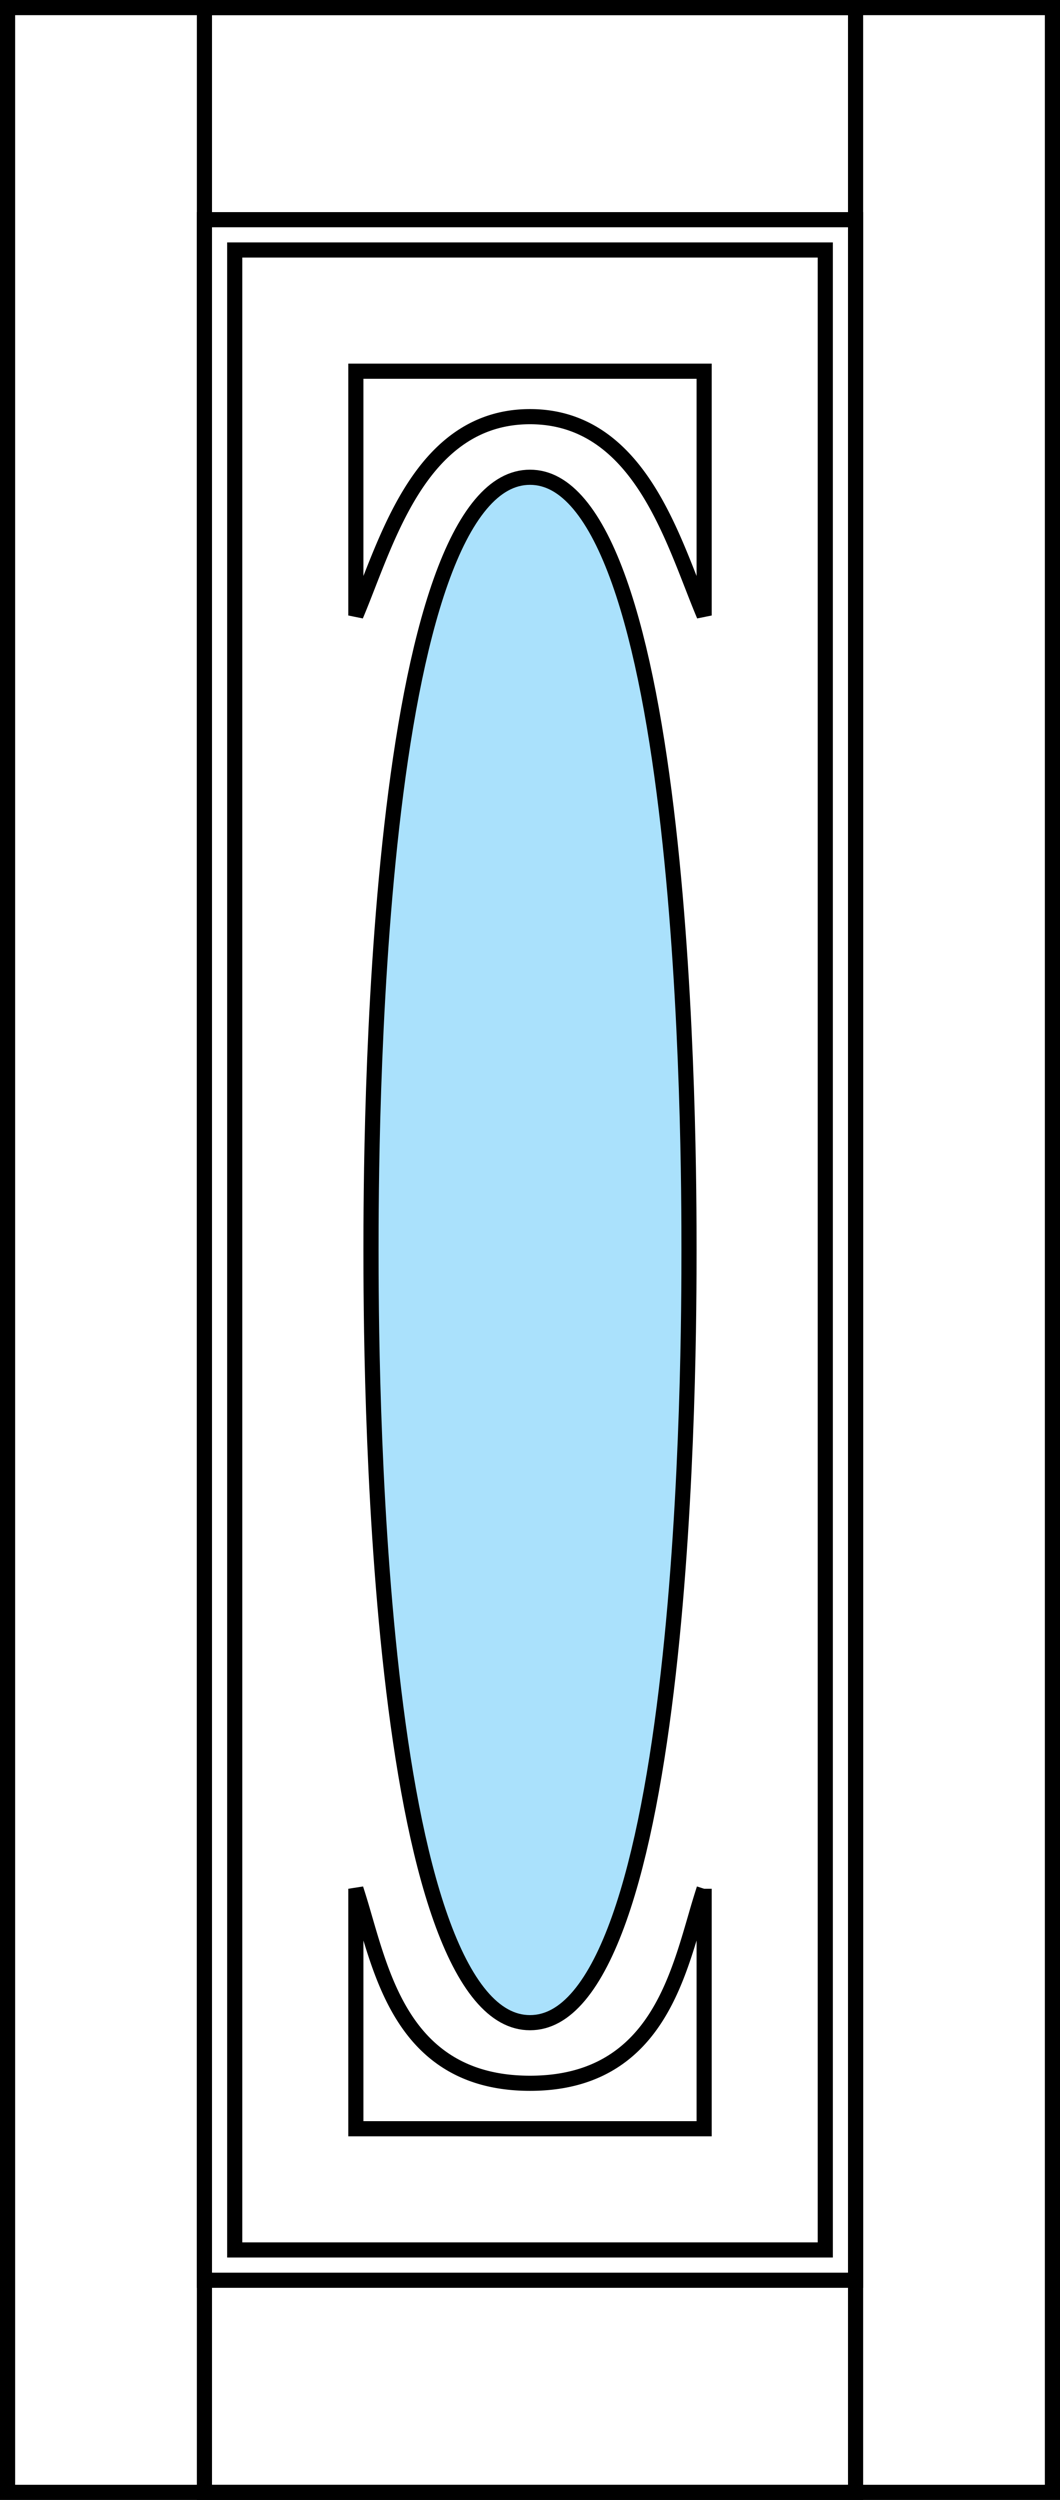 <svg width="70" height="165" fill="none" xmlns="http://www.w3.org/2000/svg"><path stroke="#000" d="M.5.5h69v164H.5z"/><path stroke="#000" d="M13.5 14.5h43v136h-43z"/><path stroke="#000" d="M15.5 16.5h39v132h-39z"/><path stroke="#000" d="M13.5.5h43v164h-43z"/><path d="M45.5 82.5c0 3.037 0 15.887-1.372 27.972-.686 6.047-1.712 11.869-3.24 16.168-.764 2.151-1.642 3.886-2.64 5.075-.993 1.182-2.068 1.785-3.248 1.785-1.18 0-2.255-.603-3.248-1.785-.998-1.189-1.876-2.924-2.64-5.075-1.528-4.299-2.554-10.121-3.24-16.168C24.5 98.387 24.5 85.537 24.5 82.5c0-3.037 0-15.887 1.372-27.972.686-6.047 1.712-11.87 3.24-16.168.764-2.151 1.642-3.886 2.64-5.075C32.745 32.103 33.82 31.5 35 31.5c1.18 0 2.255.603 3.248 1.785.998 1.189 1.876 2.924 2.64 5.075 1.528 4.299 2.554 10.12 3.24 16.168C45.5 66.613 45.5 79.463 45.5 82.5z" fill="#AAE1FC" stroke="#000"/><path d="M23.5 24.5h23v16.124c-.262-.622-.53-1.306-.813-2.035l-.005-.011c-.613-1.573-1.296-3.321-2.16-4.945C41.802 30.392 39.283 27.5 35 27.5c-4.283 0-6.8 2.892-8.523 6.133-.863 1.624-1.546 3.372-2.16 4.945l-.004.011c-.284.729-.55 1.413-.813 2.035V24.5zM23.5 140.5h23v-15.838a53.674 53.674 0 00-.522 1.718l-.073.25c-.436 1.502-.918 3.162-1.618 4.708-.742 1.638-1.743 3.185-3.235 4.321-1.5 1.143-3.456 1.841-6.052 1.841-2.596 0-4.553-.698-6.052-1.841-1.492-1.136-2.493-2.683-3.235-4.321-.7-1.546-1.182-3.206-1.618-4.708l-.073-.25a53.674 53.674 0 00-.522-1.718V140.5z" stroke="#000"/></svg>